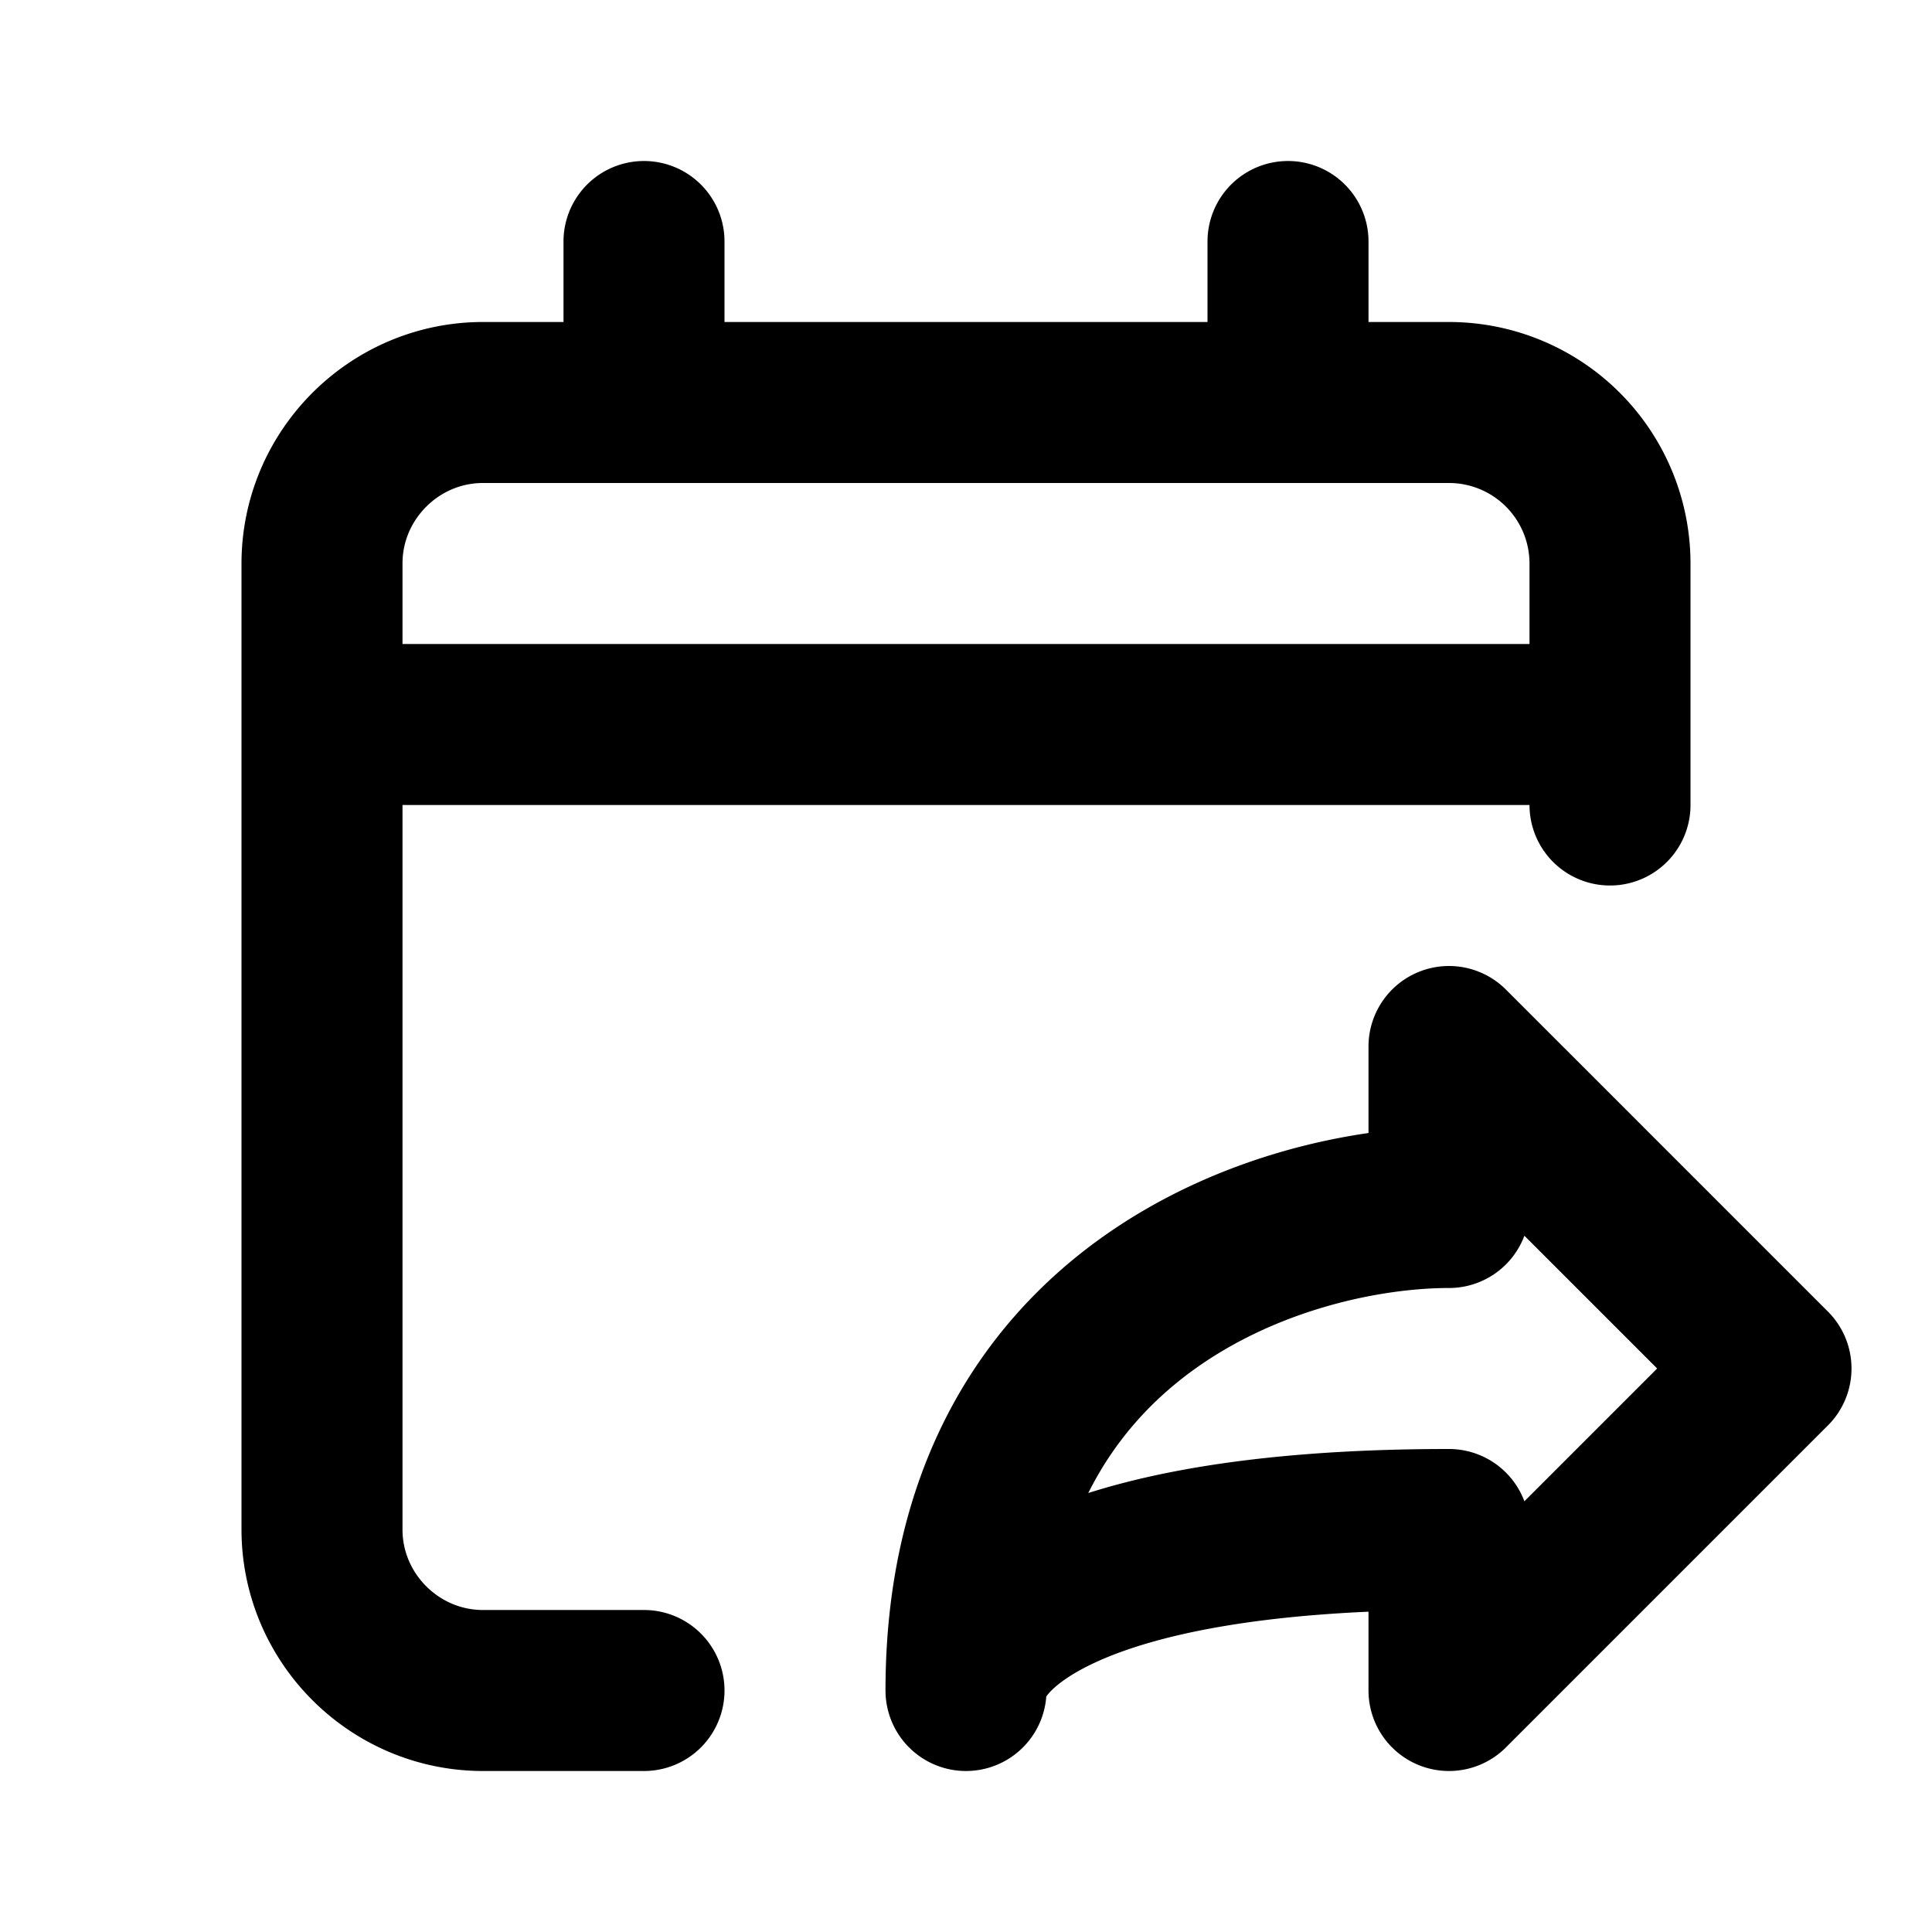 <svg fill="none" xmlns="http://www.w3.org/2000/svg" viewBox="0 0 24 24"><path d="M4 9V7c0-1.1.9-2 2-2h2M4 9h16M4 9v10c0 1.1.9 2 2 2h2M20 9V7a2 2 0 00-2-2h-2m4 4v1m-4-5V3m0 2H8m0-2v2m14 12l-4-4v2c-2 0-6 1.2-6 6 0-.7 1.2-2 6-2v2l4-4z" stroke="currentColor" stroke-width="2" stroke-linecap="round" stroke-linejoin="round"/></svg>